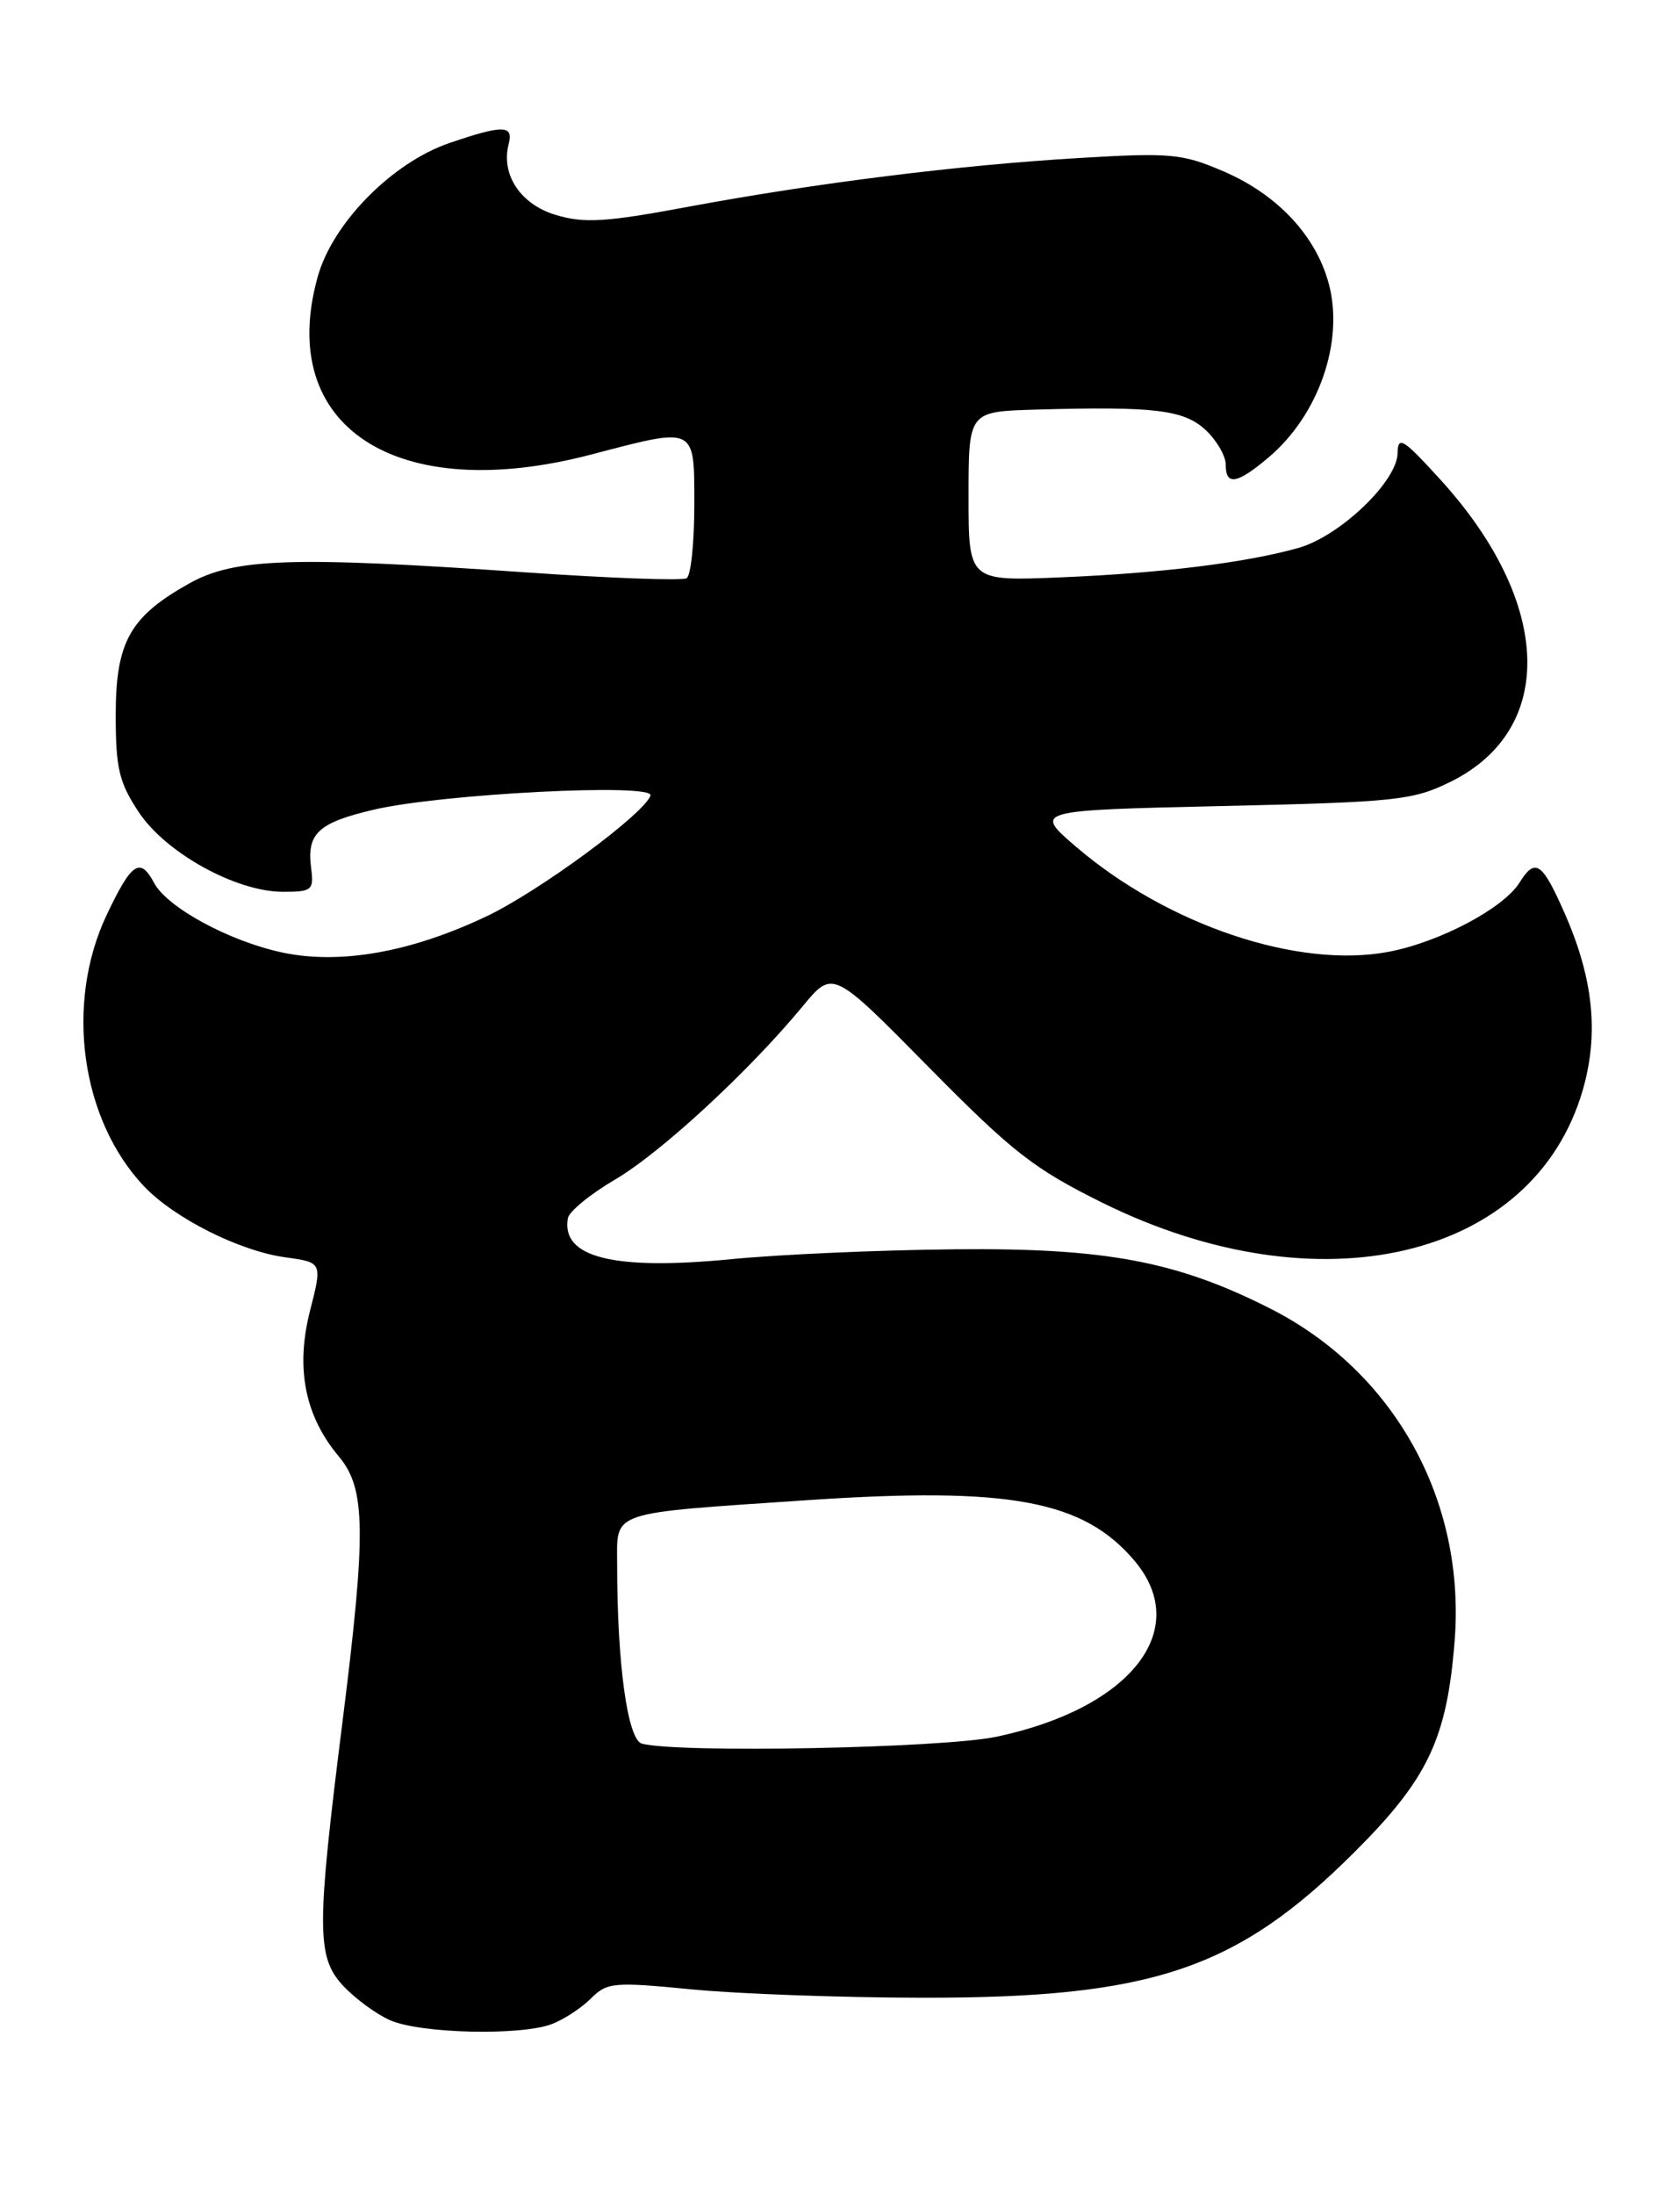 <?xml version="1.0" encoding="UTF-8" standalone="no"?>
<!DOCTYPE svg PUBLIC "-//W3C//DTD SVG 1.1//EN" "http://www.w3.org/Graphics/SVG/1.1/DTD/svg11.dtd" >
<svg xmlns="http://www.w3.org/2000/svg" xmlns:xlink="http://www.w3.org/1999/xlink" version="1.1" viewBox="0 0 196 256">
 <g >
 <path fill="currentColor"
d=" M 64.39 236.04 C 65.78 235.51 67.83 234.17 68.94 233.06 C 70.83 231.17 71.57 231.11 80.73 232.00 C 86.10 232.52 98.19 232.96 107.59 232.97 C 134.39 233.01 144.31 229.68 158.01 216.00 C 166.60 207.44 168.81 202.78 169.71 191.33 C 171.00 174.95 162.66 159.93 148.19 152.60 C 137.32 147.09 128.99 145.52 111.50 145.69 C 102.70 145.77 90.93 146.29 85.34 146.84 C 71.58 148.18 65.45 146.65 66.25 142.07 C 66.39 141.28 68.87 139.25 71.77 137.55 C 77.13 134.40 87.42 124.89 93.69 117.30 C 97.16 113.10 97.16 113.10 108.33 124.43 C 118.15 134.38 120.61 136.30 128.63 140.27 C 153.88 152.75 178.91 146.88 184.65 127.14 C 186.56 120.55 185.90 114.09 182.51 106.43 C 179.90 100.52 179.11 100.00 177.27 102.94 C 175.40 105.93 167.93 109.88 161.99 111.00 C 151.44 113.00 136.21 107.88 125.54 98.75 C 120.59 94.50 120.59 94.50 142.54 94.00 C 162.94 93.54 164.84 93.33 169.21 91.18 C 181.60 85.08 181.12 70.30 168.06 55.95 C 163.67 51.13 163.09 50.78 163.05 52.87 C 162.98 56.17 156.30 62.54 151.48 63.90 C 145.35 65.62 135.56 66.84 123.75 67.33 C 113.00 67.78 113.00 67.78 113.00 57.89 C 113.00 48.00 113.00 48.00 120.75 47.77 C 134.65 47.37 138.14 47.78 140.67 50.16 C 141.95 51.36 143.00 53.17 143.00 54.17 C 143.00 56.67 144.29 56.47 147.97 53.37 C 153.85 48.42 156.84 39.82 155.02 33.07 C 153.51 27.47 149.03 22.69 142.76 19.99 C 137.94 17.92 136.59 17.79 126.01 18.42 C 111.94 19.25 95.25 21.33 80.15 24.14 C 70.66 25.91 68.15 26.06 64.85 25.07 C 60.72 23.84 58.41 20.35 59.35 16.78 C 59.93 14.57 58.68 14.55 52.46 16.67 C 45.78 18.94 38.82 25.99 37.07 32.26 C 32.16 49.79 46.27 58.96 69.00 53.00 C 81.30 49.78 81.00 49.63 81.00 58.94 C 81.00 63.31 80.60 67.13 80.11 67.43 C 79.62 67.74 71.18 67.43 61.36 66.75 C 34.06 64.86 27.38 65.08 22.08 68.04 C 15.15 71.91 13.50 74.87 13.50 83.40 C 13.50 89.59 13.89 91.24 16.18 94.70 C 19.34 99.47 27.54 104.00 33.02 104.00 C 36.40 104.00 36.63 103.81 36.30 101.25 C 35.77 97.19 37.10 95.95 43.62 94.42 C 51.57 92.56 76.41 91.30 75.89 92.78 C 75.13 94.94 62.88 103.96 56.74 106.87 C 47.91 111.06 39.63 112.52 32.89 111.07 C 26.73 109.75 19.51 105.83 17.98 102.97 C 16.34 99.90 15.35 100.57 12.43 106.73 C 7.56 117.04 9.43 130.56 16.80 138.34 C 20.35 142.08 27.94 145.89 33.31 146.63 C 37.61 147.22 37.61 147.22 36.17 152.86 C 34.46 159.55 35.57 165.14 39.53 169.85 C 42.68 173.60 42.75 178.60 39.93 201.01 C 36.93 224.85 36.93 228.21 40.00 231.54 C 41.38 233.03 43.85 234.86 45.50 235.59 C 49.01 237.15 60.74 237.43 64.39 236.04 Z  M 74.89 203.34 C 73.22 202.89 72.00 194.06 72.00 182.47 C 72.00 176.12 70.78 176.53 94.29 174.94 C 117.78 173.36 126.43 174.97 132.38 182.04 C 139.12 190.05 131.92 199.22 116.28 202.53 C 109.95 203.87 79.14 204.47 74.89 203.34 Z "/>
</g>
</svg>